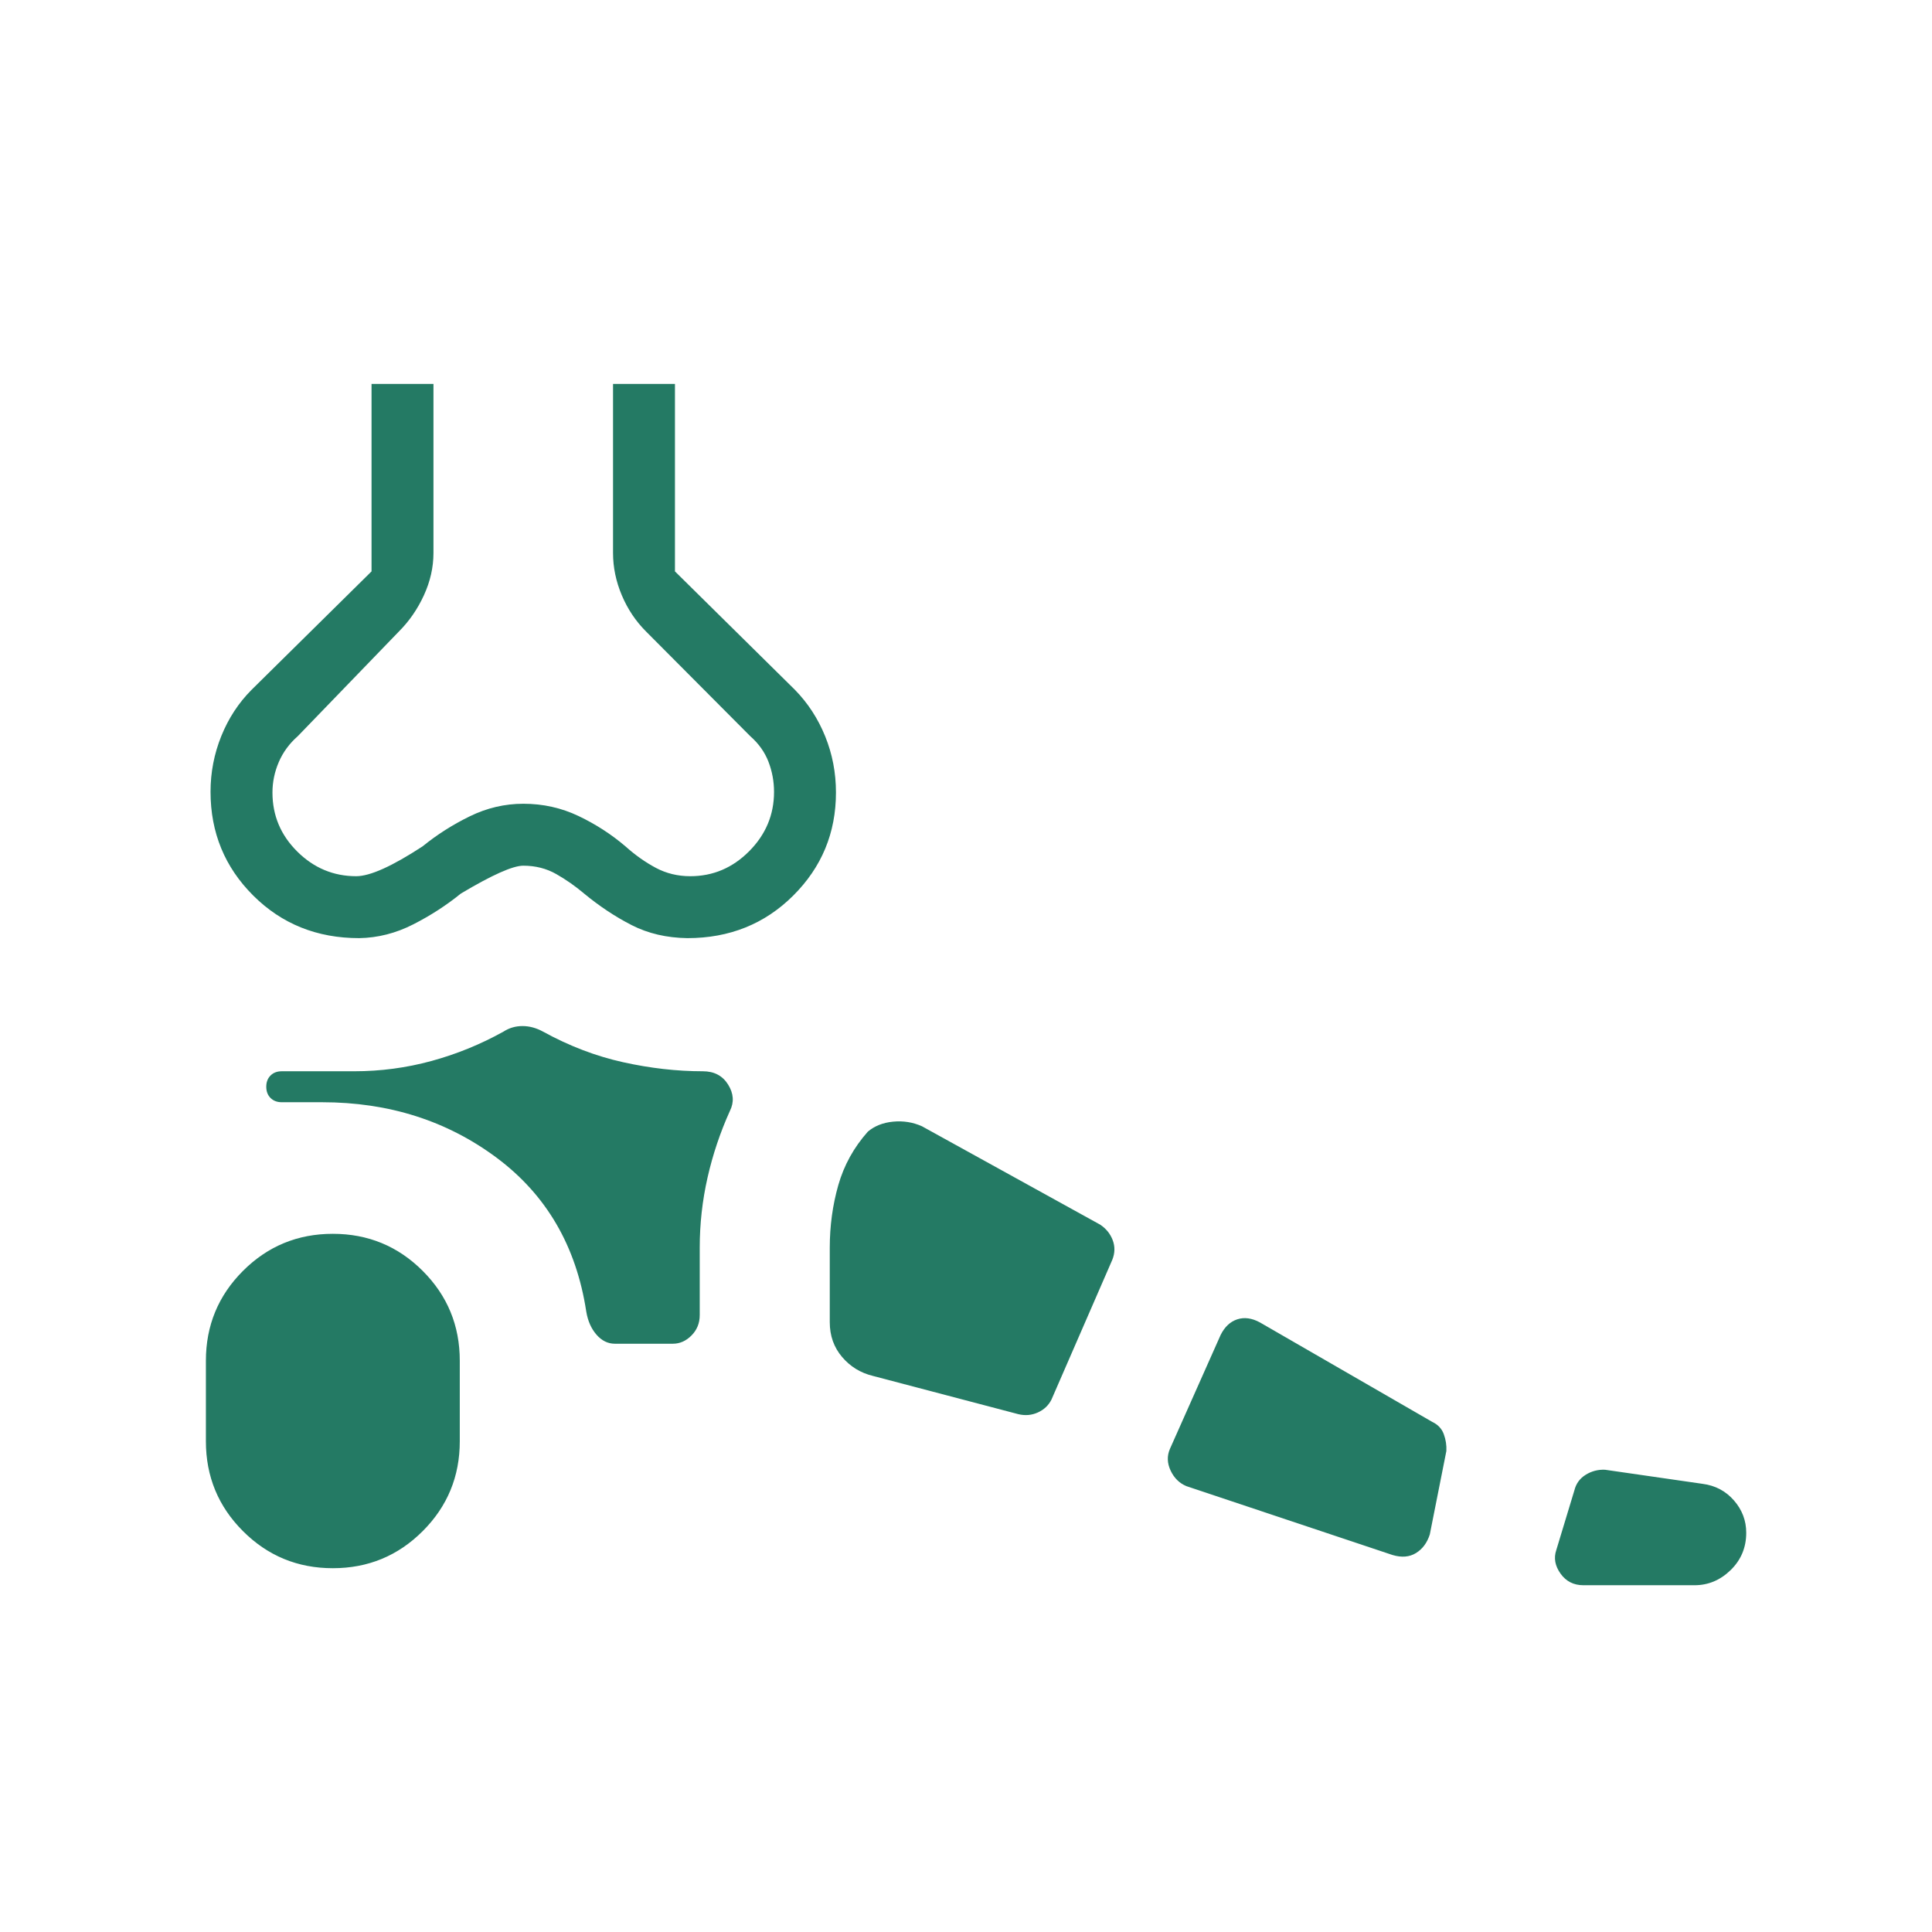<svg xmlns="http://www.w3.org/2000/svg" height="48" viewBox="0 -960 960 960" width="48"><path d="M165.385-180.769q-26.231 0-44.654-18.423-18.423-18.423-18.423-44.654v-40q0-26.231 18.423-44.654 18.423-18.423 44.654-18.423 26.23 0 44.653 18.423 18.424 18.423 18.424 44.654v40q0 26.231-18.424 44.654-18.423 18.423-44.653 18.423ZM842-172.308h-55.231q-7.231 0-11.346-5.769t-2.115-11.692l9-29.693q1.23-5 5.615-7.73 4.385-2.731 9.615-2.5l48.462 7q9.462 1.23 15.577 8.23t6.115 16.077q0 11-7.73 18.539-7.731 7.538-17.962 7.538Zm-150-15-102.462-34.23q-5.23-2.162-7.846-7.697-2.615-5.534-.384-10.765l25.23-56.692q3-6 8.231-7.731 5.231-1.731 11.231 1.5l85.692 49.461q4.231 2 5.731 6.116 1.5 4.115 1.269 8.346l-8.23 41.462q-2 6.23-6.847 9.23-4.846 3-11.615 1Zm-186-70-72.231-19q-9.231-2.23-15.346-9.423-6.115-7.192-6.115-17.269v-37q0-16.231 4.23-31.077 4.231-14.846 14.693-26.615 5-4.231 12.538-4.962 7.539-.731 14.308 2.269l88.615 48.923q4.423 2.96 6.212 7.711 1.788 4.751-.212 9.751l-30.23 69.462q-2.168 4.3-6.748 6.381-4.58 2.08-9.714.849Zm-200.462-35q-5.23 0-9.15-4.5-3.919-4.5-5.08-11.5-7.462-48.769-44.493-76.384-37.032-27.616-86.815-27.616h-20q-3.462 0-5.577-2.115-2.115-2.115-2.115-5.577 0-3.462 2.115-5.577 2.115-2.115 5.577-2.115h36q19.681 0 38.418-5.116 18.736-5.115 35.736-14.577 4.294-2.769 9.461-2.769 5.168 0 10.231 2.769 19.462 10.693 39.769 15.193 20.308 4.5 39.616 4.5 8.44 0 12.566 6.615 4.126 6.615.895 13.077-7.23 16-11.115 33.115-3.885 17.116-3.885 34.885v33.462q0 6-4.078 10.115t-9.259 4.115h-28.817ZM178.462-493.846q-31.407 0-52.627-21.154-21.22-21.154-21.22-51.573 0-14.42 5.346-27.672 5.347-13.252 15.039-22.986l59.615-58.846v-93.154h30.77v84q0 10.667-4.731 20.987-4.731 10.321-12.423 18.013l-50.231 52q-6.308 5.539-9.461 12.875-3.154 7.337-3.154 15.173 0 17.106 12.344 29.337 12.343 12.23 29.271 12.23 10.308 0 33-14.846 10.692-8.692 23.45-14.923 12.757-6.231 26.615-6.231 14.627 0 27.426 6.103 12.799 6.103 23.278 15.051 7.308 6.539 15.116 10.693 7.807 4.153 17.115 4.153 16.928 0 29.271-12.423 12.344-12.423 12.344-29.461 0-7.808-2.769-15t-9.077-12.731l-51.769-52q-7.692-7.692-12.039-18.013-4.346-10.32-4.346-20.987v-84h30.77v93.154L395-617.231q9.692 9.919 15.039 23.125 5.346 13.205 5.346 27.875 0 30.077-21.22 51.231t-52.627 21.154q-15.461-.231-27.653-6.462-12.193-6.23-23.654-15.692-6.539-5.538-13.846-9.692-7.308-4.154-16.385-4.154-7.769 0-31 13.846-10.692 8.692-23.654 15.308-12.961 6.615-26.884 6.846ZM260-769.231Z" fill="#247A64"/></svg>